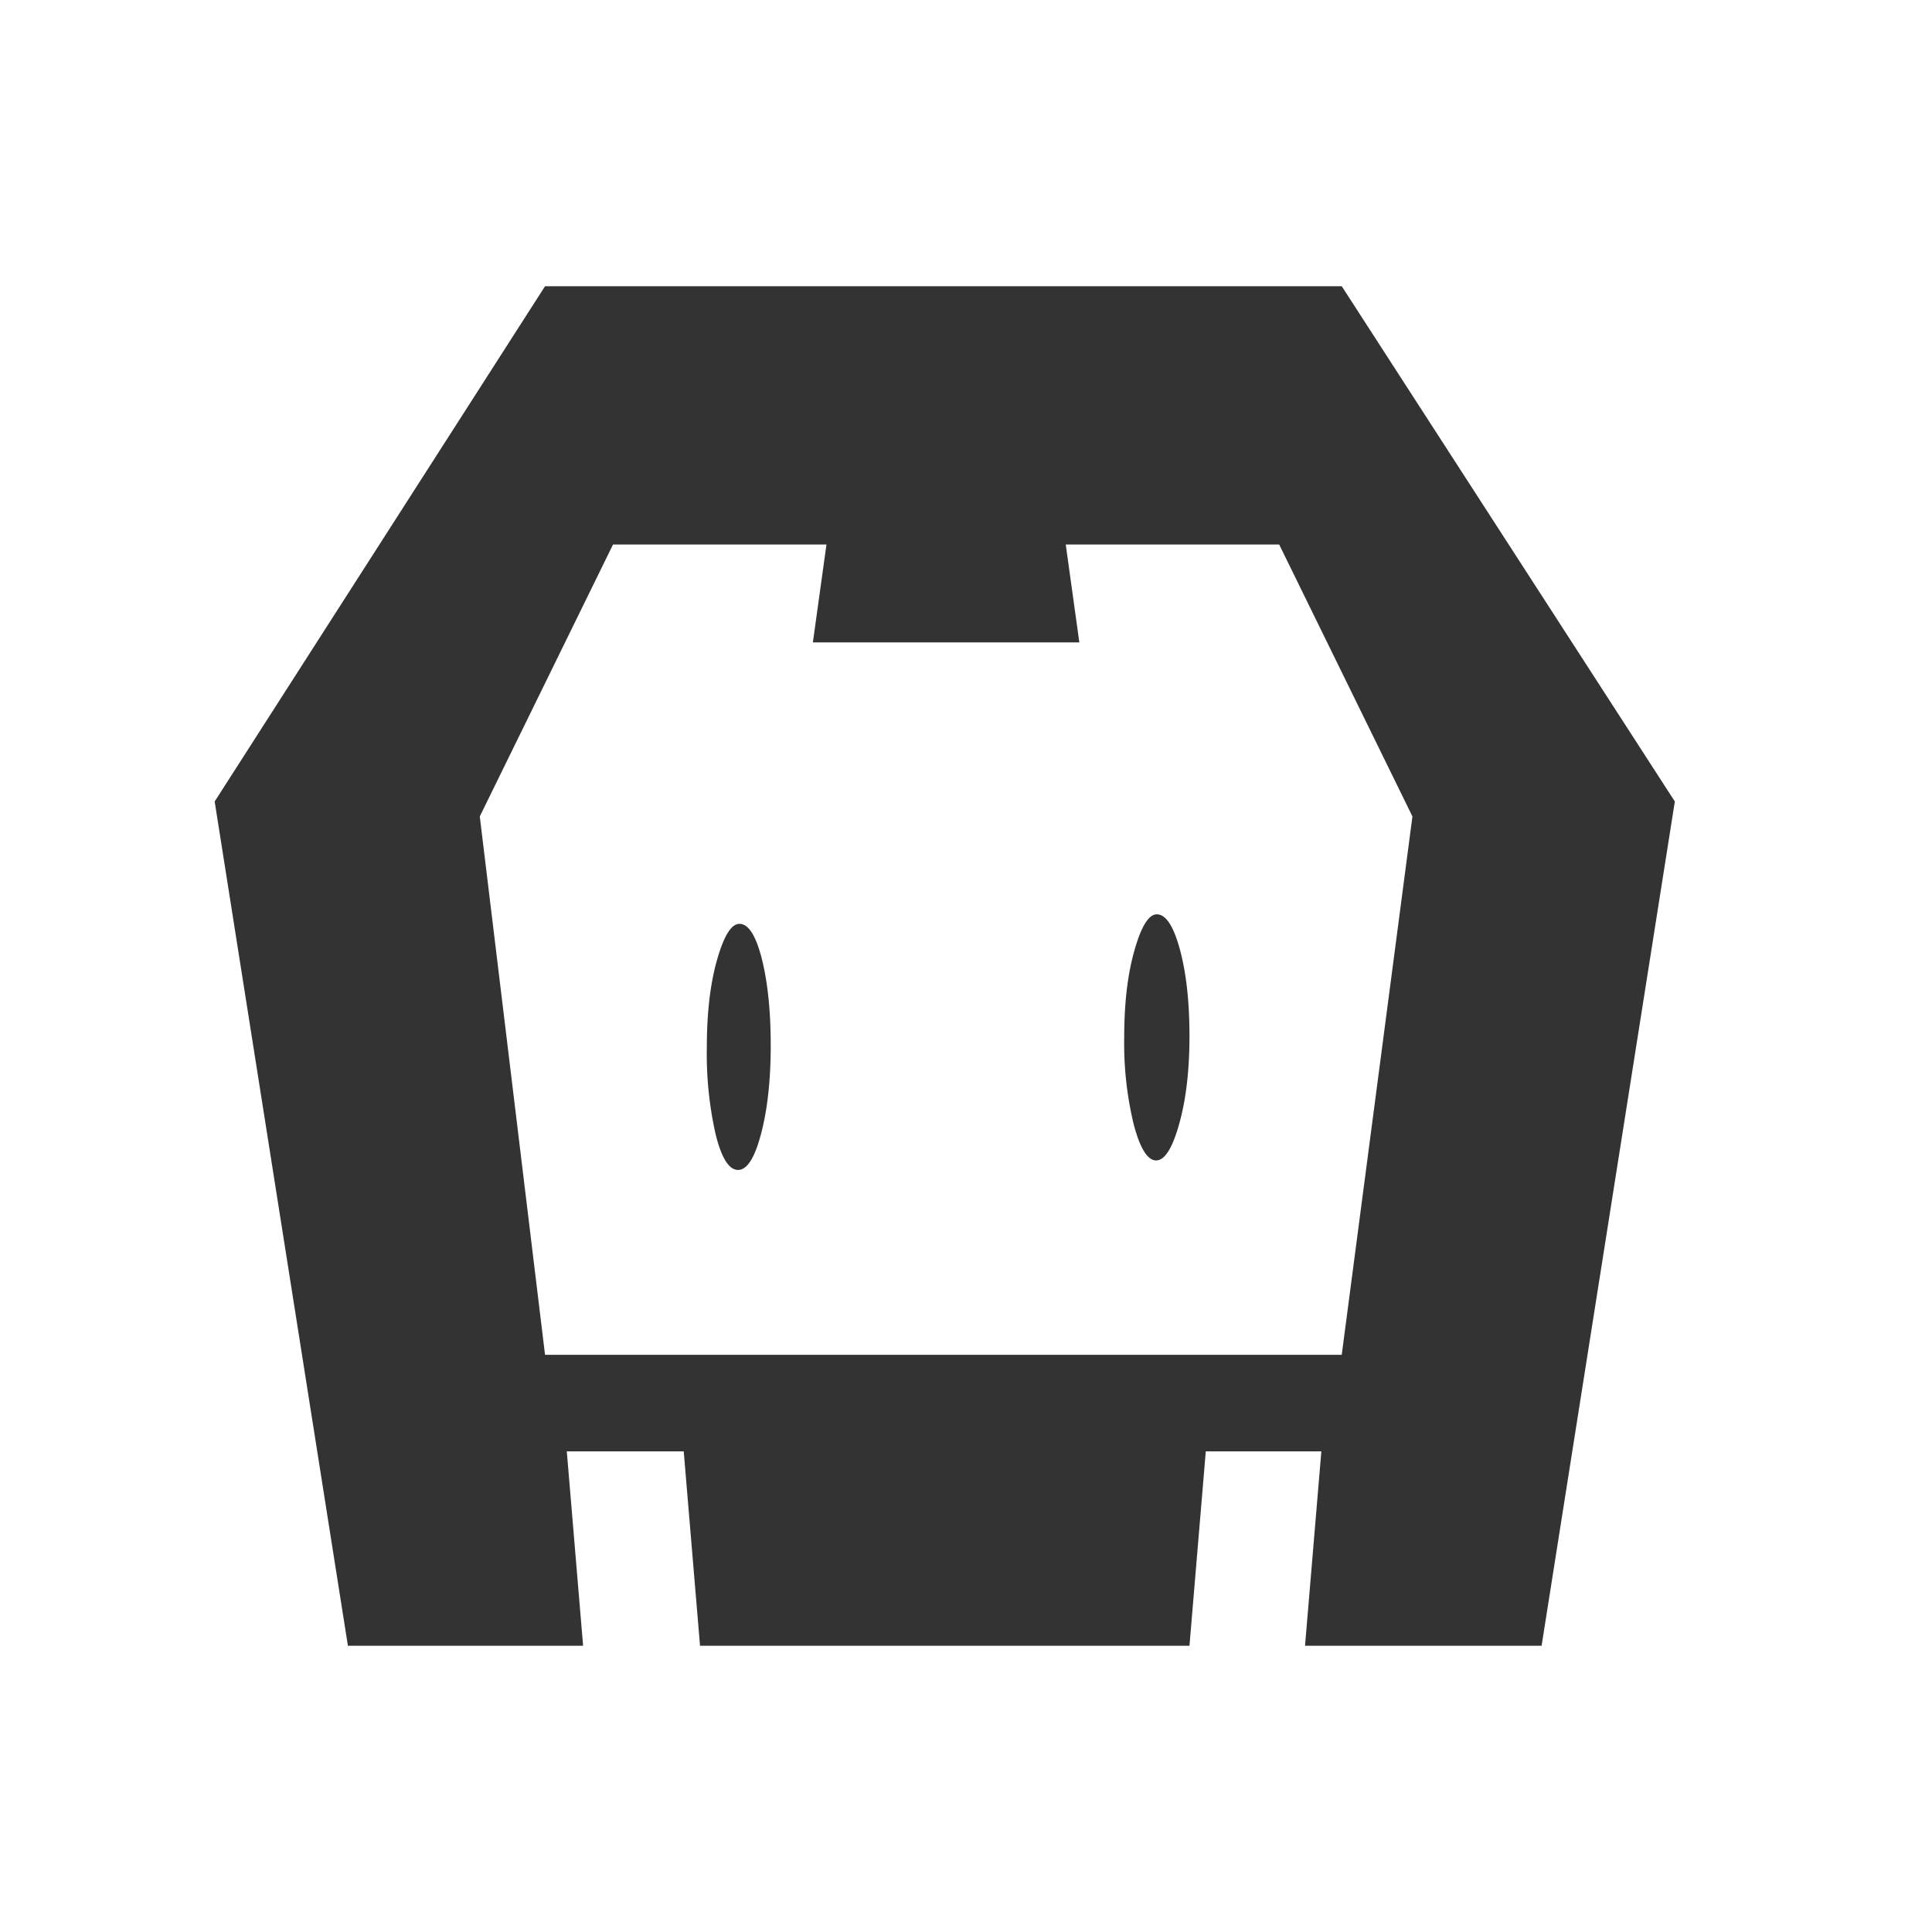 <svg height="27" width="27" xmlns="http://www.w3.org/2000/svg"><path d="m18.751 4 4.655 7.201-1.862 11.799h-3.306l.228-2.717h-1.615l-.228 2.717h-6.84l-.228-2.717h-1.634l.228 2.717h-3.287l-1.862-11.799 4.617-7.201zm0 14.934.988-7.524-1.862-3.8h-2.983l.19 1.368h-3.724l.19-1.368h-2.983l-1.862 3.8.912 7.524zm-2.584-6.156c.127 0 .234.165.323.494.089.33.133.731.133 1.207 0 .475-.047.883-.143 1.225-.095.342-.202.513-.323.513-.12 0-.224-.168-.313-.503a4.818 4.818 0 0 1 -.133-1.216c0-.476.047-.88.143-1.216.095-.336.199-.504.313-.504zm-5.833.133c.127 0 .231.165.314.494.082.33.123.731.123 1.207 0 .475-.044.883-.133 1.225s-.196.513-.323.513-.231-.165-.313-.494a5.099 5.099 0 0 1 -.124-1.216c0-.481.047-.89.143-1.226.095-.335.199-.503.313-.503z" fill="#333" fill-rule="evenodd"/></svg>